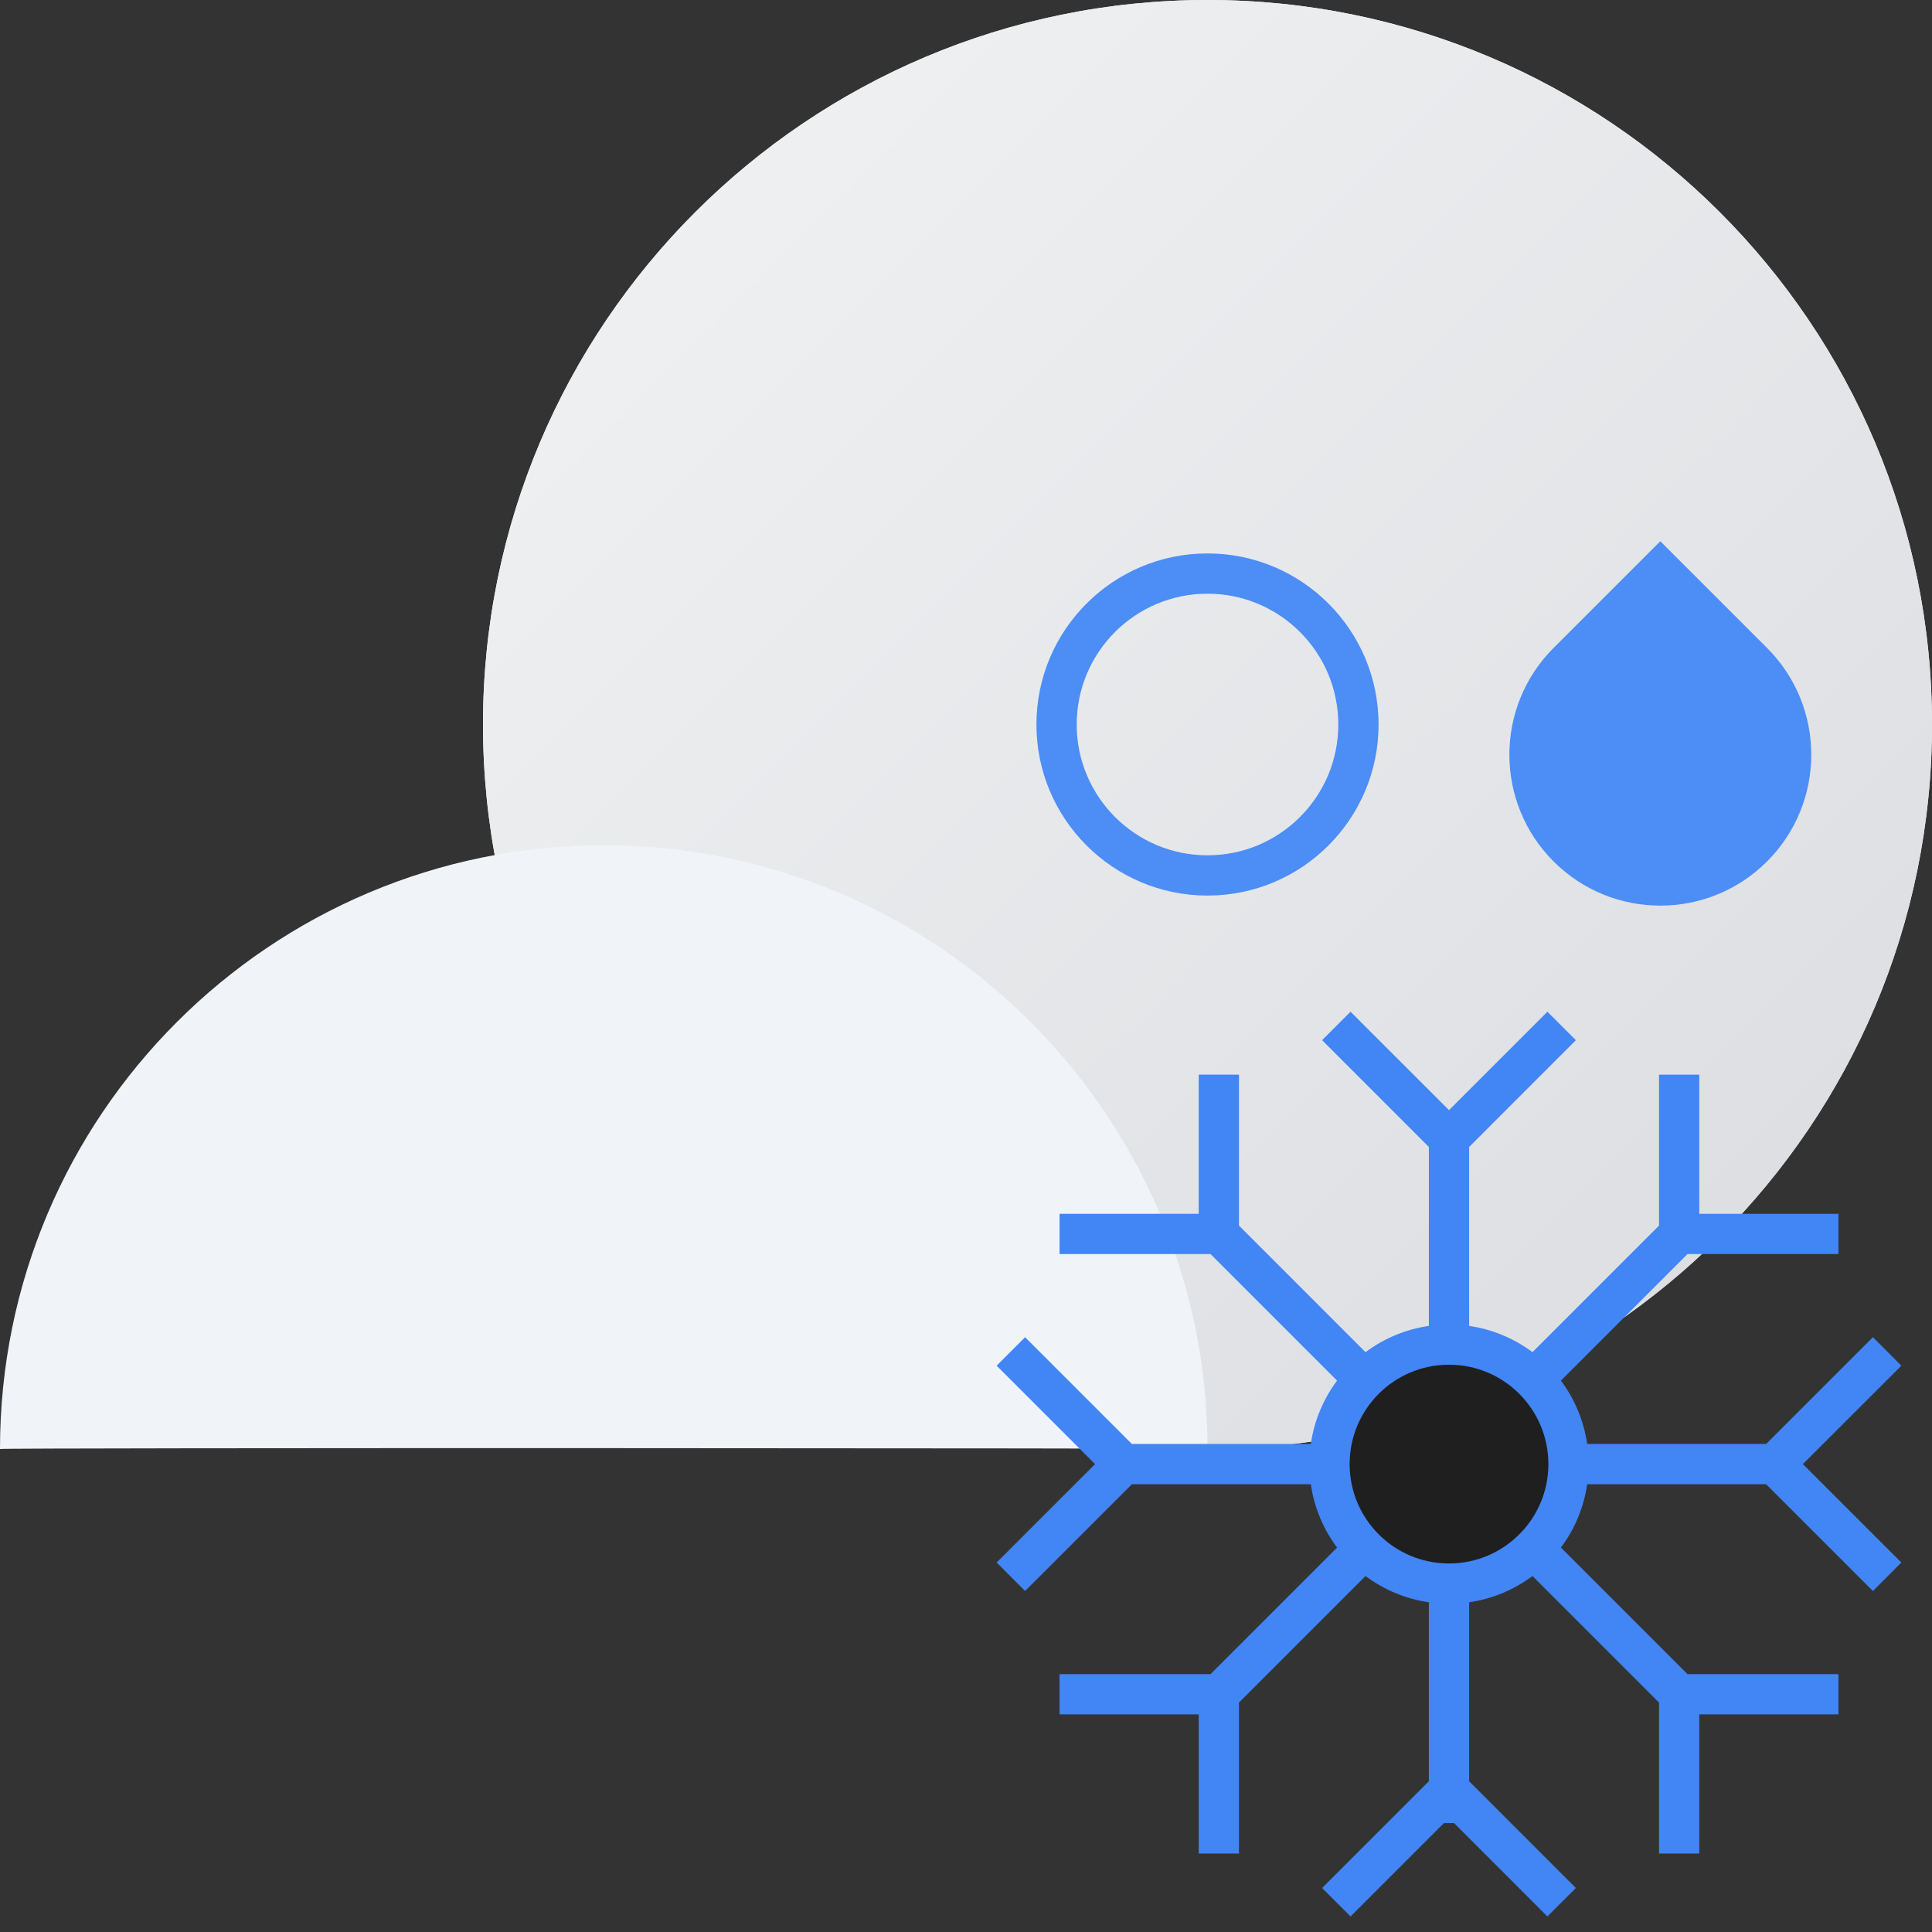 <svg width="48" height="48" viewBox="0 0 48 48" fill="none" xmlns="http://www.w3.org/2000/svg">
<rect x="0" y="0" width="48" height="48" fill="#333333" stroke="none"/>
<g clip-path="url(#clip0_78_6602)">
<path d="M30 36C39.941 36 48 27.941 48 18C48 8.059 39.941 0 30 0C20.059 0 12 8.059 12 18C12 27.941 20.059 36 30 36Z" fill="#F1F3F4"/>
<path d="M30 36C39.941 36 48 27.941 48 18C48 8.059 39.941 0 30 0C20.059 0 12 8.059 12 18C12 27.941 20.059 36 30 36Z" fill="url(#paint0_linear_78_6602)"/>
<path fill-rule="evenodd" clip-rule="evenodd" d="M30 36C30 27.716 23.284 21 15 21C6.716 21 0 27.716 0 36C0.022 35.966 30.008 35.977 30 36Z" fill="#F0F4F9"/>
<path fill-rule="evenodd" clip-rule="evenodd" d="M30 14.75C28.205 14.75 26.75 16.205 26.75 18C26.75 19.795 28.205 21.25 30 21.25C31.795 21.25 33.25 19.795 33.25 18C33.25 16.205 31.795 14.75 30 14.75ZM25.75 18C25.75 15.653 27.653 13.75 30 13.75C32.347 13.75 34.25 15.653 34.25 18C34.25 20.347 32.347 22.25 30 22.25C27.653 22.25 25.75 20.347 25.75 18Z" fill="#4C8DF6"/>
<circle cx="36" cy="36" r="3" fill="#1F1F1F"/>
<path fill-rule="evenodd" clip-rule="evenodd" d="M38.445 25.136L36 27.581L33.554 25.136L32.847 25.843L35.5 28.496V32.942C34.916 33.026 34.378 33.257 33.926 33.594L30.782 30.45V26.699H29.782V30.157H26.324V31.157H30.075L33.219 34.301C32.881 34.753 32.651 35.291 32.567 35.875H28.121L25.468 33.222L24.761 33.93L27.206 36.375L24.761 38.82L25.468 39.528L28.121 36.875H32.567C32.651 37.459 32.881 37.997 33.219 38.449L30.075 41.593H26.324V42.593H29.782V46.051H30.782V42.3L33.926 39.156C34.378 39.494 34.916 39.724 35.5 39.808V44.254L32.847 46.907L33.554 47.614L35.874 45.294H36.126L38.445 47.614L39.152 46.907L36.5 44.254V39.808C37.084 39.724 37.621 39.494 38.074 39.156L41.218 42.3V46.051H42.218V42.593H45.676V41.593H41.925L38.781 38.449C39.118 37.997 39.349 37.459 39.433 36.875H43.879L46.532 39.528L47.239 38.82L44.793 36.375L47.239 33.93L46.532 33.222L43.879 35.875H39.433C39.349 35.291 39.118 34.754 38.781 34.301L41.925 31.157L45.676 31.157V30.157H42.218V26.699H41.218V30.45L38.074 33.594C37.622 33.257 37.084 33.026 36.5 32.942V28.496L39.152 25.843L38.445 25.136ZM35.992 33.906H36.008C37.367 33.91 38.469 35.014 38.469 36.375C38.469 37.054 38.195 37.669 37.751 38.115C37.747 38.119 37.744 38.123 37.74 38.126C37.297 38.567 36.687 38.84 36.014 38.844H35.986C34.629 38.836 33.531 37.734 33.531 36.375C33.531 35.014 34.632 33.91 35.992 33.906Z" fill="#4285F4"/>
<path fill-rule="evenodd" clip-rule="evenodd" d="M41.25 13.447L43.902 16.098C45.366 17.563 45.366 19.937 43.902 21.402C42.437 22.866 40.063 22.866 38.598 21.402C37.134 19.937 37.134 17.563 38.598 16.098L41.25 13.447Z" fill="#4C8DF6"/>
</g>
<defs>
<linearGradient id="paint0_linear_78_6602" x1="12" y1="0" x2="47.38" y2="35.38" gradientUnits="userSpaceOnUse">
<stop stop-color="#F1F3F4"/>
<stop offset="1" stop-color="#DADCE0"/>
</linearGradient>
<clipPath id="clip0_78_6602">
<rect width="48" height="48" fill="white"/>
</clipPath>
</defs>
</svg>
